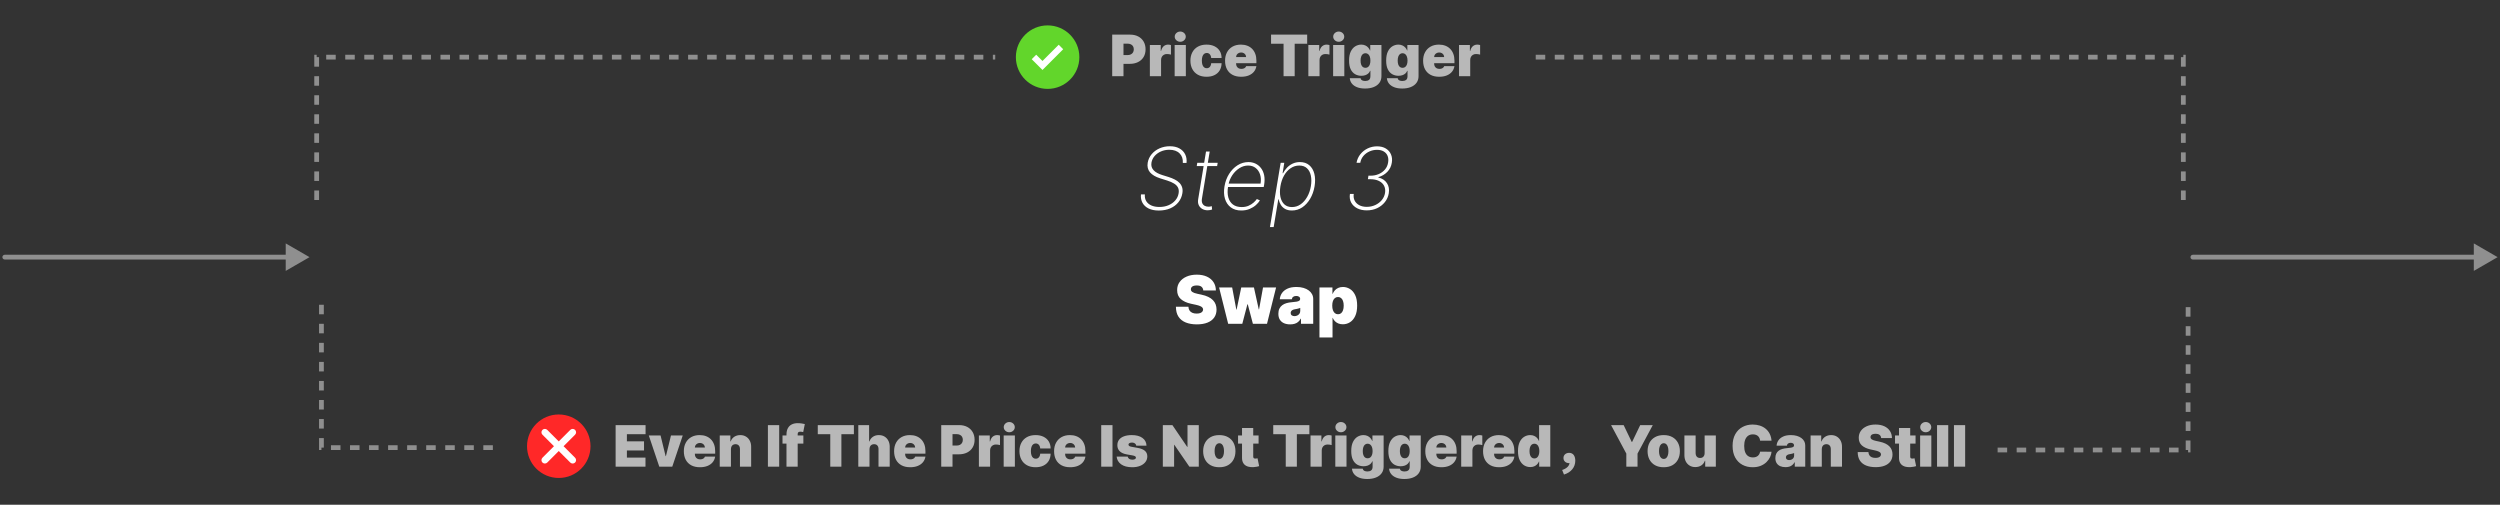 <svg width="525" height="106" viewBox="0 0 525 106" fill="none" xmlns="http://www.w3.org/2000/svg">
<rect x="0" y="0" width="525" height="106" fill="#333333" stroke="none"/>
<path d="M524.5 54L519.5 51.113V56.887L524.5 54ZM460.5 53.5C460.224 53.5 460 53.724 460 54C460 54.276 460.224 54.5 460.5 54.5V53.5ZM520 53.5L460.5 53.5V54.5L520 54.5V53.5Z" fill="white" fill-opacity="0.45"/>
<path d="M65 54L60 51.113V56.887L65 54ZM1 53.5C0.724 53.5 0.5 53.724 0.5 54C0.5 54.276 0.724 54.5 1 54.5V53.5ZM60.5 53.5L1 53.5V54.5L60.5 54.5V53.5Z" fill="white" fill-opacity="0.45"/>
<path d="M248.392 34.214C248.443 33.383 248.217 32.716 247.714 32.213C247.215 31.706 246.495 31.452 245.553 31.452C244.914 31.452 244.328 31.57 243.796 31.804C243.263 32.038 242.82 32.36 242.466 32.769C242.117 33.174 241.897 33.636 241.808 34.156C241.752 34.493 241.767 34.798 241.852 35.07C241.942 35.339 242.089 35.577 242.294 35.786C242.498 35.995 242.752 36.18 243.054 36.342C243.357 36.5 243.695 36.639 244.07 36.758L245.432 37.18C245.896 37.329 246.32 37.501 246.704 37.697C247.092 37.894 247.418 38.128 247.682 38.401C247.946 38.669 248.134 38.984 248.244 39.347C248.36 39.709 248.377 40.126 248.296 40.599C248.181 41.303 247.904 41.927 247.465 42.472C247.026 43.018 246.457 43.444 245.758 43.751C245.059 44.057 244.254 44.211 243.342 44.211C242.502 44.211 241.791 44.068 241.207 43.783C240.627 43.497 240.199 43.101 239.922 42.594C239.645 42.082 239.539 41.494 239.602 40.83H240.421C240.374 41.371 240.47 41.84 240.708 42.236C240.947 42.628 241.303 42.93 241.776 43.144C242.253 43.356 242.818 43.463 243.47 43.463C244.177 43.463 244.816 43.342 245.387 43.099C245.963 42.856 246.436 42.519 246.806 42.089C247.181 41.658 247.416 41.16 247.509 40.593C247.586 40.133 247.544 39.736 247.382 39.404C247.22 39.072 246.945 38.786 246.557 38.548C246.173 38.305 245.686 38.092 245.093 37.908L243.623 37.448C242.651 37.137 241.942 36.715 241.494 36.182C241.047 35.646 240.887 34.979 241.015 34.182C241.134 33.496 241.414 32.893 241.852 32.373C242.291 31.853 242.843 31.446 243.508 31.152C244.173 30.858 244.897 30.711 245.681 30.711C246.461 30.711 247.124 30.862 247.669 31.165C248.219 31.463 248.624 31.876 248.884 32.405C249.148 32.933 249.244 33.536 249.171 34.214H248.392ZM255.717 34.182L255.595 34.879H251.313L251.428 34.182H255.717ZM253.262 31.829H254.036L252.412 41.68C252.344 42.08 252.365 42.408 252.476 42.664C252.591 42.916 252.764 43.103 252.994 43.227C253.228 43.346 253.494 43.406 253.793 43.406C253.925 43.406 254.044 43.395 254.151 43.374C254.257 43.348 254.364 43.32 254.47 43.291L254.541 44C254.409 44.047 254.268 44.085 254.119 44.115C253.97 44.145 253.797 44.16 253.601 44.16C253.192 44.16 252.821 44.068 252.489 43.885C252.161 43.702 251.911 43.435 251.741 43.086C251.575 42.736 251.534 42.315 251.619 41.82L253.262 31.829ZM260.671 44.205C259.784 44.205 259.049 43.985 258.465 43.546C257.882 43.107 257.475 42.506 257.244 41.744C257.014 40.981 256.98 40.111 257.142 39.136C257.304 38.156 257.628 37.282 258.114 36.515C258.6 35.748 259.194 35.143 259.897 34.7C260.6 34.256 261.359 34.035 262.173 34.035C262.722 34.035 263.223 34.146 263.675 34.367C264.131 34.589 264.514 34.906 264.825 35.32C265.137 35.729 265.352 36.225 265.471 36.809C265.59 37.393 265.59 38.049 265.471 38.778L265.382 39.264H257.609L257.73 38.554H264.717C264.836 37.847 264.802 37.207 264.615 36.636C264.427 36.061 264.116 35.605 263.681 35.269C263.251 34.932 262.722 34.764 262.096 34.764C261.457 34.764 260.847 34.949 260.268 35.32C259.693 35.686 259.198 36.176 258.785 36.79C258.376 37.403 258.103 38.079 257.967 38.816L257.89 39.212C257.754 40.056 257.771 40.8 257.941 41.443C258.116 42.082 258.44 42.583 258.913 42.945C259.386 43.303 260.004 43.482 260.767 43.482C261.299 43.482 261.772 43.393 262.186 43.214C262.603 43.031 262.957 42.809 263.247 42.549C263.541 42.289 263.771 42.038 263.937 41.795L264.583 42.082C264.387 42.41 264.105 42.739 263.739 43.067C263.372 43.391 262.931 43.661 262.416 43.879C261.9 44.096 261.318 44.205 260.671 44.205ZM266.69 47.682L268.94 34.182H269.701L269.343 36.374H269.439C269.661 35.952 269.938 35.565 270.27 35.211C270.607 34.857 271.001 34.574 271.452 34.361C271.908 34.144 272.418 34.035 272.98 34.035C273.773 34.035 274.427 34.252 274.942 34.687C275.458 35.121 275.814 35.72 276.01 36.483C276.206 37.246 276.223 38.124 276.061 39.117C275.895 40.105 275.584 40.983 275.128 41.75C274.676 42.513 274.122 43.114 273.466 43.553C272.81 43.987 272.089 44.205 271.305 44.205C270.747 44.205 270.274 44.098 269.886 43.885C269.503 43.672 269.2 43.389 268.979 43.035C268.757 42.677 268.604 42.285 268.518 41.859H268.442L267.47 47.682H266.69ZM268.889 39.11C268.753 39.945 268.753 40.693 268.889 41.354C269.03 42.01 269.303 42.53 269.707 42.913C270.116 43.293 270.651 43.482 271.312 43.482C271.981 43.482 272.588 43.291 273.134 42.907C273.683 42.519 274.143 41.995 274.514 41.334C274.889 40.674 275.145 39.932 275.281 39.11C275.418 38.288 275.418 37.548 275.281 36.892C275.145 36.236 274.874 35.718 274.469 35.339C274.065 34.955 273.523 34.764 272.846 34.764C272.181 34.764 271.574 34.953 271.024 35.332C270.474 35.707 270.014 36.223 269.643 36.879C269.277 37.531 269.026 38.275 268.889 39.11ZM287.015 44.179C286.24 44.179 285.569 44.032 285.002 43.738C284.435 43.444 284.013 43.037 283.736 42.517C283.464 41.997 283.381 41.401 283.487 40.727H284.286C284.209 41.26 284.275 41.731 284.484 42.14C284.693 42.545 285.015 42.862 285.449 43.092C285.888 43.322 286.412 43.438 287.022 43.438C287.665 43.438 288.262 43.31 288.812 43.054C289.361 42.798 289.817 42.451 290.18 42.012C290.542 41.569 290.768 41.07 290.857 40.516C290.947 39.941 290.878 39.438 290.653 39.008C290.427 38.577 290.067 38.241 289.572 37.998C289.078 37.755 288.473 37.633 287.757 37.633H287.258L287.373 36.892H287.84C288.449 36.892 289.016 36.779 289.54 36.553C290.064 36.323 290.501 36.001 290.851 35.588C291.2 35.175 291.417 34.687 291.503 34.124C291.592 33.609 291.558 33.151 291.4 32.75C291.243 32.349 290.974 32.036 290.595 31.81C290.22 31.58 289.745 31.465 289.17 31.465C288.611 31.465 288.081 31.578 287.578 31.804C287.079 32.03 286.657 32.347 286.312 32.756C285.967 33.166 285.75 33.641 285.66 34.182H284.874C284.993 33.504 285.26 32.908 285.673 32.392C286.086 31.872 286.598 31.465 287.207 31.171C287.821 30.877 288.477 30.73 289.176 30.73C289.913 30.73 290.531 30.884 291.03 31.19C291.532 31.497 291.893 31.91 292.11 32.43C292.331 32.95 292.389 33.528 292.282 34.163C292.167 34.917 291.852 35.56 291.336 36.093C290.821 36.621 290.19 36.992 289.444 37.205V37.269C290.258 37.461 290.861 37.855 291.253 38.452C291.65 39.044 291.78 39.754 291.643 40.58C291.528 41.279 291.256 41.899 290.825 42.44C290.395 42.981 289.851 43.408 289.195 43.719C288.539 44.026 287.812 44.179 287.015 44.179ZM252.69 61C252.663 60.669 252.539 60.41 252.317 60.224C252.098 60.039 251.765 59.946 251.318 59.946C251.033 59.946 250.799 59.981 250.617 60.05C250.438 60.117 250.305 60.208 250.219 60.324C250.133 60.44 250.088 60.572 250.085 60.722C250.078 60.844 250.1 60.955 250.149 61.055C250.202 61.151 250.285 61.239 250.398 61.318C250.511 61.394 250.655 61.464 250.83 61.527C251.006 61.59 251.215 61.646 251.457 61.696L252.292 61.875C252.856 61.994 253.338 62.152 253.739 62.347C254.14 62.543 254.468 62.773 254.723 63.038C254.978 63.3 255.166 63.595 255.285 63.923C255.408 64.251 255.471 64.609 255.474 64.997C255.471 65.667 255.303 66.233 254.972 66.697C254.64 67.162 254.166 67.514 253.55 67.756C252.937 67.998 252.199 68.119 251.338 68.119C250.453 68.119 249.68 67.988 249.021 67.727C248.365 67.465 247.854 67.062 247.49 66.519C247.128 65.972 246.946 65.272 246.943 64.421H249.568C249.584 64.732 249.662 64.994 249.801 65.206C249.941 65.418 250.136 65.579 250.388 65.688C250.643 65.798 250.946 65.852 251.298 65.852C251.593 65.852 251.84 65.816 252.039 65.743C252.237 65.67 252.388 65.569 252.491 65.44C252.594 65.31 252.647 65.163 252.65 64.997C252.647 64.841 252.595 64.706 252.496 64.59C252.4 64.47 252.241 64.364 252.019 64.271C251.797 64.175 251.497 64.086 251.119 64.003L250.105 63.784C249.203 63.589 248.492 63.262 247.972 62.805C247.455 62.344 247.198 61.716 247.201 60.92C247.198 60.274 247.37 59.709 247.718 59.225C248.07 58.738 248.555 58.358 249.175 58.087C249.798 57.815 250.512 57.679 251.318 57.679C252.14 57.679 252.851 57.816 253.45 58.092C254.05 58.367 254.513 58.755 254.838 59.255C255.166 59.752 255.331 60.334 255.335 61H252.69ZM257.917 68L256.008 60.364H258.753L259.628 65.017H259.687L260.662 60.364H263.327L264.341 64.977H264.4L265.236 60.364H267.98L266.071 68H263.108L262.034 63.903H261.954L260.881 68H257.917ZM270.943 68.119C270.456 68.119 270.025 68.04 269.65 67.881C269.279 67.718 268.988 67.473 268.775 67.145C268.563 66.817 268.457 66.399 268.457 65.892C268.457 65.474 268.528 65.118 268.671 64.823C268.814 64.525 269.012 64.281 269.268 64.092C269.523 63.903 269.819 63.759 270.157 63.66C270.499 63.56 270.867 63.496 271.261 63.466C271.689 63.433 272.032 63.393 272.29 63.347C272.552 63.297 272.741 63.229 272.857 63.143C272.973 63.053 273.031 62.936 273.031 62.79V62.77C273.031 62.571 272.955 62.419 272.802 62.312C272.65 62.206 272.454 62.153 272.216 62.153C271.954 62.153 271.74 62.211 271.574 62.327C271.412 62.44 271.314 62.614 271.281 62.849H268.756C268.789 62.385 268.936 61.958 269.198 61.567C269.463 61.172 269.849 60.858 270.356 60.622C270.863 60.383 271.497 60.264 272.256 60.264C272.802 60.264 273.293 60.329 273.727 60.458C274.161 60.584 274.531 60.761 274.836 60.99C275.141 61.215 275.373 61.481 275.532 61.785C275.694 62.087 275.775 62.415 275.775 62.77V68H273.21V66.926H273.15C272.998 67.211 272.812 67.442 272.594 67.617C272.378 67.793 272.131 67.921 271.853 68C271.578 68.079 271.274 68.119 270.943 68.119ZM271.838 66.389C272.047 66.389 272.242 66.346 272.425 66.26C272.61 66.174 272.761 66.049 272.877 65.887C272.993 65.725 273.051 65.528 273.051 65.296V64.659C272.978 64.689 272.9 64.717 272.817 64.744C272.738 64.77 272.652 64.795 272.559 64.818C272.469 64.841 272.373 64.863 272.27 64.883C272.171 64.903 272.067 64.921 271.957 64.938C271.745 64.971 271.571 65.025 271.435 65.102C271.303 65.174 271.203 65.266 271.137 65.375C271.074 65.481 271.042 65.6 271.042 65.733C271.042 65.945 271.117 66.108 271.266 66.22C271.415 66.333 271.606 66.389 271.838 66.389ZM277.087 70.864V60.364H279.811V61.696H279.871C279.97 61.438 280.116 61.2 280.308 60.985C280.5 60.766 280.739 60.592 281.024 60.463C281.309 60.331 281.641 60.264 282.018 60.264C282.522 60.264 283.001 60.398 283.455 60.667C283.913 60.935 284.284 61.358 284.569 61.935C284.857 62.511 285.001 63.26 285.001 64.182C285.001 65.063 284.864 65.794 284.589 66.374C284.317 66.954 283.952 67.387 283.495 67.672C283.041 67.957 282.542 68.099 281.999 68.099C281.641 68.099 281.321 68.041 281.039 67.925C280.761 67.806 280.522 67.645 280.323 67.443C280.128 67.238 279.977 67.006 279.871 66.747H279.831V70.864H277.087ZM279.771 64.182C279.771 64.553 279.819 64.874 279.915 65.146C280.015 65.415 280.154 65.624 280.333 65.773C280.515 65.919 280.732 65.992 280.984 65.992C281.236 65.992 281.45 65.92 281.626 65.778C281.805 65.632 281.941 65.425 282.033 65.156C282.129 64.885 282.178 64.56 282.178 64.182C282.178 63.804 282.129 63.481 282.033 63.212C281.941 62.941 281.805 62.733 281.626 62.591C281.45 62.445 281.236 62.372 280.984 62.372C280.732 62.372 280.515 62.445 280.333 62.591C280.154 62.733 280.015 62.941 279.915 63.212C279.819 63.481 279.771 63.804 279.771 64.182Z" fill="white"/>
<path d="M66.5 42V12H209" stroke="white" stroke-opacity="0.45" stroke-dasharray="2 2"/>
<path d="M67.5 64V94H105" stroke="white" stroke-opacity="0.45" stroke-dasharray="2 2"/>
<path d="M458.5 42V12H322.5" stroke="white" stroke-opacity="0.45" stroke-dasharray="2 2"/>
<path d="M459.5 64.5V94.5H418.5" stroke="white" stroke-opacity="0.45" stroke-dasharray="2 2"/>
<circle cx="220" cy="12" r="5" fill="white"/>
<path d="M220 5.333C223.682 5.333 226.666 8.318 226.666 12C226.666 15.682 223.682 18.667 220 18.667C216.318 18.667 213.333 15.682 213.333 12C213.333 8.318 216.318 5.333 220 5.333ZM222.328 9.395L218.921 12.807L217.604 11.491L216.662 12.434L218.922 14.694L223.272 10.338L222.328 9.395Z" fill="#62D62B"/>
<path d="M233.562 16V7.273H237.33C237.977 7.273 238.544 7.401 239.03 7.656C239.516 7.912 239.893 8.271 240.163 8.734C240.433 9.197 240.568 9.739 240.568 10.358C240.568 10.983 240.429 11.524 240.151 11.982C239.875 12.439 239.487 12.791 238.987 13.038C238.49 13.286 237.909 13.409 237.244 13.409H234.994V11.568H236.767C237.045 11.568 237.283 11.52 237.479 11.423C237.678 11.324 237.83 11.183 237.935 11.001C238.043 10.82 238.097 10.605 238.097 10.358C238.097 10.108 238.043 9.895 237.935 9.719C237.83 9.54 237.678 9.403 237.479 9.31C237.283 9.213 237.045 9.165 236.767 9.165H235.932V16H233.562ZM241.472 16V9.455H243.756V10.699H243.824C243.943 10.239 244.132 9.902 244.391 9.689C244.652 9.476 244.957 9.369 245.307 9.369C245.409 9.369 245.51 9.378 245.609 9.395C245.712 9.409 245.81 9.43 245.903 9.459V11.466C245.787 11.426 245.643 11.396 245.473 11.376C245.303 11.357 245.156 11.347 245.034 11.347C244.804 11.347 244.597 11.399 244.412 11.504C244.23 11.607 244.087 11.751 243.982 11.939C243.876 12.124 243.824 12.341 243.824 12.591V16H241.472ZM246.675 16V9.455H249.027V16H246.675ZM247.851 8.773C247.533 8.773 247.26 8.668 247.033 8.457C246.805 8.247 246.692 7.994 246.692 7.699C246.692 7.403 246.805 7.151 247.033 6.94C247.26 6.73 247.533 6.625 247.851 6.625C248.172 6.625 248.445 6.73 248.669 6.94C248.896 7.151 249.01 7.403 249.01 7.699C249.01 7.994 248.896 8.247 248.669 8.457C248.445 8.668 248.172 8.773 247.851 8.773ZM253.379 16.119C252.669 16.119 252.061 15.979 251.555 15.697C251.049 15.413 250.662 15.018 250.392 14.513C250.122 14.004 249.987 13.415 249.987 12.744C249.987 12.074 250.122 11.486 250.392 10.98C250.662 10.472 251.049 10.077 251.555 9.795C252.061 9.511 252.669 9.369 253.379 9.369C254.021 9.369 254.576 9.486 255.045 9.719C255.517 9.949 255.882 10.276 256.14 10.699C256.399 11.119 256.529 11.614 256.532 12.182H254.35C254.319 11.838 254.22 11.577 254.052 11.398C253.887 11.216 253.674 11.125 253.413 11.125C253.208 11.125 253.029 11.185 252.876 11.304C252.723 11.421 252.603 11.598 252.518 11.837C252.433 12.072 252.39 12.369 252.39 12.727C252.39 13.085 252.433 13.383 252.518 13.622C252.603 13.858 252.723 14.036 252.876 14.155C253.029 14.271 253.208 14.329 253.413 14.329C253.586 14.329 253.74 14.29 253.873 14.21C254.007 14.128 254.115 14.008 254.197 13.852C254.282 13.693 254.333 13.5 254.35 13.273H256.532C256.524 13.849 256.392 14.352 256.136 14.781C255.88 15.207 255.518 15.537 255.049 15.77C254.583 16.003 254.027 16.119 253.379 16.119ZM260.639 16.119C259.94 16.119 259.338 15.986 258.832 15.719C258.33 15.449 257.942 15.062 257.669 14.56C257.399 14.054 257.264 13.449 257.264 12.744C257.264 12.068 257.401 11.477 257.673 10.972C257.946 10.466 258.331 10.072 258.828 9.791C259.325 9.51 259.912 9.369 260.588 9.369C261.082 9.369 261.53 9.446 261.93 9.599C262.331 9.753 262.673 9.976 262.957 10.268C263.241 10.558 263.46 10.911 263.614 11.325C263.767 11.74 263.844 12.207 263.844 12.727V13.273H257.997V11.977H261.679C261.676 11.79 261.628 11.625 261.534 11.483C261.443 11.338 261.32 11.226 261.163 11.146C261.01 11.064 260.835 11.023 260.639 11.023C260.449 11.023 260.274 11.064 260.115 11.146C259.956 11.226 259.828 11.337 259.732 11.479C259.638 11.621 259.588 11.787 259.582 11.977V13.375C259.582 13.585 259.626 13.773 259.714 13.938C259.803 14.102 259.929 14.232 260.094 14.325C260.259 14.419 260.457 14.466 260.69 14.466C260.852 14.466 261 14.443 261.134 14.398C261.27 14.352 261.386 14.287 261.483 14.202C261.58 14.114 261.651 14.008 261.696 13.886H263.844C263.77 14.341 263.595 14.736 263.32 15.071C263.044 15.403 262.679 15.662 262.224 15.847C261.773 16.028 261.244 16.119 260.639 16.119ZM266.922 9.182V7.273H274.507V9.182H271.882V16H269.547V9.182H266.922ZM274.753 16V9.455H277.037V10.699H277.105C277.224 10.239 277.413 9.902 277.672 9.689C277.933 9.476 278.239 9.369 278.588 9.369C278.69 9.369 278.791 9.378 278.891 9.395C278.993 9.409 279.091 9.43 279.185 9.459V11.466C279.068 11.426 278.925 11.396 278.754 11.376C278.584 11.357 278.438 11.347 278.315 11.347C278.085 11.347 277.878 11.399 277.693 11.504C277.511 11.607 277.368 11.751 277.263 11.939C277.158 12.124 277.105 12.341 277.105 12.591V16H274.753ZM279.956 16V9.455H282.308V16H279.956ZM281.132 8.773C280.814 8.773 280.541 8.668 280.314 8.457C280.087 8.247 279.973 7.994 279.973 7.699C279.973 7.403 280.087 7.151 280.314 6.94C280.541 6.73 280.814 6.625 281.132 6.625C281.453 6.625 281.726 6.73 281.95 6.94C282.178 7.151 282.291 7.403 282.291 7.699C282.291 7.994 282.178 8.247 281.95 8.457C281.726 8.668 281.453 8.773 281.132 8.773ZM286.66 18.591C286.004 18.591 285.441 18.497 284.973 18.31C284.507 18.125 284.145 17.869 283.886 17.543C283.63 17.219 283.487 16.847 283.456 16.426H285.723C285.745 16.565 285.802 16.678 285.893 16.763C285.984 16.848 286.1 16.909 286.243 16.946C286.387 16.986 286.549 17.006 286.728 17.006C287.032 17.006 287.284 16.932 287.483 16.784C287.684 16.636 287.785 16.369 287.785 15.983V14.875H287.717C287.632 15.097 287.501 15.286 287.325 15.442C287.149 15.595 286.937 15.713 286.69 15.796C286.443 15.875 286.172 15.915 285.876 15.915C285.41 15.915 284.981 15.807 284.589 15.591C284.2 15.375 283.887 15.033 283.652 14.564C283.419 14.095 283.302 13.483 283.302 12.727C283.302 11.938 283.424 11.296 283.669 10.801C283.916 10.307 284.234 9.945 284.623 9.714C285.015 9.484 285.427 9.369 285.859 9.369C286.183 9.369 286.467 9.426 286.711 9.54C286.956 9.651 287.16 9.8 287.325 9.987C287.49 10.172 287.615 10.375 287.7 10.597H287.751V9.455H290.103V15.983C290.103 16.537 289.96 17.007 289.673 17.393C289.389 17.783 288.988 18.079 288.471 18.284C287.954 18.489 287.35 18.591 286.66 18.591ZM286.745 14.244C286.961 14.244 287.146 14.185 287.299 14.065C287.456 13.943 287.575 13.77 287.657 13.546C287.743 13.318 287.785 13.046 287.785 12.727C287.785 12.403 287.743 12.126 287.657 11.896C287.575 11.663 287.456 11.486 287.299 11.364C287.146 11.239 286.961 11.176 286.745 11.176C286.529 11.176 286.345 11.239 286.191 11.364C286.041 11.486 285.924 11.663 285.842 11.896C285.762 12.126 285.723 12.403 285.723 12.727C285.723 13.051 285.762 13.327 285.842 13.554C285.924 13.778 286.041 13.95 286.191 14.07C286.345 14.186 286.529 14.244 286.745 14.244ZM294.453 18.591C293.797 18.591 293.234 18.497 292.766 18.31C292.3 18.125 291.938 17.869 291.679 17.543C291.423 17.219 291.28 16.847 291.249 16.426H293.516C293.538 16.565 293.595 16.678 293.686 16.763C293.777 16.848 293.893 16.909 294.036 16.946C294.18 16.986 294.342 17.006 294.521 17.006C294.825 17.006 295.077 16.932 295.276 16.784C295.477 16.636 295.578 16.369 295.578 15.983V14.875H295.51C295.425 15.097 295.294 15.286 295.118 15.442C294.942 15.595 294.73 15.713 294.483 15.796C294.236 15.875 293.964 15.915 293.669 15.915C293.203 15.915 292.774 15.807 292.382 15.591C291.993 15.375 291.68 15.033 291.445 14.564C291.212 14.095 291.095 13.483 291.095 12.727C291.095 11.938 291.217 11.296 291.462 10.801C291.709 10.307 292.027 9.945 292.416 9.714C292.808 9.484 293.22 9.369 293.652 9.369C293.976 9.369 294.26 9.426 294.504 9.54C294.749 9.651 294.953 9.8 295.118 9.987C295.283 10.172 295.408 10.375 295.493 10.597H295.544V9.455H297.896V15.983C297.896 16.537 297.753 17.007 297.466 17.393C297.182 17.783 296.781 18.079 296.264 18.284C295.747 18.489 295.143 18.591 294.453 18.591ZM294.538 14.244C294.754 14.244 294.939 14.185 295.092 14.065C295.249 13.943 295.368 13.77 295.45 13.546C295.536 13.318 295.578 13.046 295.578 12.727C295.578 12.403 295.536 12.126 295.45 11.896C295.368 11.663 295.249 11.486 295.092 11.364C294.939 11.239 294.754 11.176 294.538 11.176C294.322 11.176 294.138 11.239 293.984 11.364C293.834 11.486 293.717 11.663 293.635 11.896C293.555 12.126 293.516 12.403 293.516 12.727C293.516 13.051 293.555 13.327 293.635 13.554C293.717 13.778 293.834 13.95 293.984 14.07C294.138 14.186 294.322 14.244 294.538 14.244ZM302.229 16.119C301.53 16.119 300.928 15.986 300.422 15.719C299.919 15.449 299.532 15.062 299.259 14.56C298.989 14.054 298.854 13.449 298.854 12.744C298.854 12.068 298.99 11.477 299.263 10.972C299.536 10.466 299.921 10.072 300.418 9.791C300.915 9.51 301.502 9.369 302.178 9.369C302.672 9.369 303.12 9.446 303.52 9.599C303.921 9.753 304.263 9.976 304.547 10.268C304.831 10.558 305.05 10.911 305.203 11.325C305.357 11.74 305.434 12.207 305.434 12.727V13.273H299.587V11.977H303.269C303.266 11.79 303.218 11.625 303.124 11.483C303.033 11.338 302.909 11.226 302.753 11.146C302.6 11.064 302.425 11.023 302.229 11.023C302.039 11.023 301.864 11.064 301.705 11.146C301.546 11.226 301.418 11.337 301.321 11.479C301.228 11.621 301.178 11.787 301.172 11.977V13.375C301.172 13.585 301.216 13.773 301.304 13.938C301.392 14.102 301.519 14.232 301.684 14.325C301.848 14.419 302.047 14.466 302.28 14.466C302.442 14.466 302.59 14.443 302.723 14.398C302.86 14.352 302.976 14.287 303.073 14.202C303.169 14.114 303.24 14.008 303.286 13.886H305.434C305.36 14.341 305.185 14.736 304.909 15.071C304.634 15.403 304.269 15.662 303.814 15.847C303.363 16.028 302.834 16.119 302.229 16.119ZM306.393 16V9.455H308.678V10.699H308.746C308.865 10.239 309.054 9.902 309.312 9.689C309.574 9.476 309.879 9.369 310.229 9.369C310.331 9.369 310.432 9.378 310.531 9.395C310.634 9.409 310.732 9.43 310.825 9.459V11.466C310.709 11.426 310.565 11.396 310.395 11.376C310.224 11.357 310.078 11.347 309.956 11.347C309.726 11.347 309.518 11.399 309.334 11.504C309.152 11.607 309.009 11.751 308.903 11.939C308.798 12.124 308.746 12.341 308.746 12.591V16H306.393Z" fill="white" fill-opacity="0.65"/>
<circle cx="117.5" cy="93.5" r="5.5" fill="white"/>
<path d="M117.341 87.039C113.66 87.039 110.675 90.024 110.675 93.706C110.675 97.388 113.66 100.373 117.341 100.373C121.023 100.373 124.008 97.388 124.008 93.706C124.008 90.024 121.023 87.039 117.341 87.039ZM120.77 96.124C121.048 96.402 121.048 96.856 120.77 97.134C120.492 97.412 120.037 97.412 119.759 97.134L117.341 94.716L114.924 97.134C114.645 97.412 114.191 97.412 113.913 97.134C113.635 96.856 113.635 96.402 113.913 96.124L116.331 93.706L113.913 91.288C113.635 91.01 113.635 90.556 113.913 90.278C114.191 89.999 114.645 89.999 114.924 90.278L117.341 92.695L119.759 90.278C120.037 89.999 120.492 89.999 120.77 90.278C121.048 90.556 121.048 91.01 120.77 91.288L118.352 93.706L120.77 96.124Z" fill="#FF2828"/>
<path d="M129.279 98V89.273H135.569V91.182H131.649V92.682H135.245V94.591H131.649V96.091H135.552V98H129.279ZM143.375 91.454L141.176 98H138.449L136.25 91.454H138.721L139.778 95.784H139.846L140.903 91.454H143.375ZM146.981 98.119C146.282 98.119 145.68 97.986 145.174 97.719C144.671 97.449 144.284 97.062 144.011 96.56C143.741 96.054 143.606 95.449 143.606 94.744C143.606 94.068 143.742 93.477 144.015 92.972C144.288 92.466 144.673 92.072 145.17 91.791C145.667 91.51 146.254 91.369 146.93 91.369C147.424 91.369 147.872 91.446 148.272 91.599C148.673 91.753 149.015 91.976 149.299 92.269C149.583 92.558 149.802 92.91 149.955 93.325C150.109 93.74 150.186 94.207 150.186 94.727V95.273H144.339V93.977H148.021C148.018 93.79 147.97 93.625 147.876 93.483C147.785 93.338 147.661 93.226 147.505 93.146C147.352 93.064 147.177 93.023 146.981 93.023C146.791 93.023 146.616 93.064 146.457 93.146C146.298 93.226 146.17 93.337 146.073 93.479C145.98 93.621 145.93 93.787 145.924 93.977V95.375C145.924 95.585 145.968 95.773 146.056 95.938C146.144 96.102 146.271 96.231 146.436 96.325C146.6 96.419 146.799 96.466 147.032 96.466C147.194 96.466 147.342 96.443 147.475 96.398C147.612 96.352 147.728 96.287 147.825 96.202C147.921 96.114 147.992 96.008 148.038 95.886H150.186C150.112 96.341 149.937 96.736 149.661 97.071C149.386 97.403 149.021 97.662 148.566 97.847C148.115 98.028 147.586 98.119 146.981 98.119ZM153.498 94.318V98H151.145V91.454H153.378V92.699H153.447C153.589 92.284 153.839 91.959 154.197 91.723C154.557 91.487 154.978 91.369 155.458 91.369C155.921 91.369 156.323 91.476 156.664 91.689C157.008 91.899 157.273 92.189 157.461 92.558C157.651 92.928 157.745 93.349 157.742 93.824V98H155.39V94.318C155.393 93.994 155.31 93.74 155.143 93.555C154.978 93.371 154.748 93.278 154.452 93.278C154.259 93.278 154.09 93.321 153.945 93.406C153.803 93.489 153.694 93.608 153.617 93.764C153.54 93.918 153.501 94.102 153.498 94.318ZM163.629 89.273V98H161.26V89.273H163.629ZM168.706 91.454V93.159H164.326V91.454H168.706ZM165.161 98V91.267C165.161 90.727 165.258 90.28 165.451 89.925C165.644 89.57 165.917 89.304 166.269 89.128C166.621 88.952 167.036 88.864 167.513 88.864C167.812 88.864 168.101 88.886 168.383 88.932C168.667 88.977 168.877 89.017 169.013 89.051L168.672 90.739C168.587 90.713 168.488 90.693 168.374 90.679C168.26 90.662 168.161 90.653 168.076 90.653C167.854 90.653 167.705 90.7 167.628 90.794C167.552 90.888 167.513 91.011 167.513 91.165V98H165.161ZM171.732 91.182V89.273H179.317V91.182H176.692V98H174.357V91.182H171.732ZM182.595 94.318V98H180.243V89.273H182.51V92.699H182.578C182.726 92.281 182.972 91.956 183.316 91.723C183.659 91.487 184.073 91.369 184.556 91.369C185.019 91.369 185.421 91.474 185.762 91.685C186.105 91.895 186.371 92.185 186.558 92.554C186.749 92.923 186.843 93.347 186.84 93.824V98H184.487V94.318C184.49 93.994 184.409 93.74 184.244 93.555C184.083 93.371 183.851 93.278 183.55 93.278C183.36 93.278 183.192 93.321 183.047 93.406C182.905 93.489 182.794 93.608 182.715 93.764C182.638 93.918 182.598 94.102 182.595 94.318ZM191.137 98.119C190.438 98.119 189.836 97.986 189.33 97.719C188.828 97.449 188.44 97.062 188.167 96.56C187.897 96.054 187.762 95.449 187.762 94.744C187.762 94.068 187.899 93.477 188.171 92.972C188.444 92.466 188.829 92.072 189.326 91.791C189.823 91.51 190.41 91.369 191.086 91.369C191.58 91.369 192.028 91.446 192.428 91.599C192.829 91.753 193.171 91.976 193.455 92.269C193.74 92.558 193.958 92.91 194.112 93.325C194.265 93.74 194.342 94.207 194.342 94.727V95.273H188.495V93.977H192.177C192.174 93.79 192.126 93.625 192.032 93.483C191.941 93.338 191.818 93.226 191.661 93.146C191.508 93.064 191.333 93.023 191.137 93.023C190.947 93.023 190.772 93.064 190.613 93.146C190.454 93.226 190.326 93.337 190.23 93.479C190.136 93.621 190.086 93.787 190.08 93.977V95.375C190.08 95.585 190.124 95.773 190.213 95.938C190.301 96.102 190.427 96.231 190.592 96.325C190.757 96.419 190.955 96.466 191.188 96.466C191.35 96.466 191.498 96.443 191.632 96.398C191.768 96.352 191.884 96.287 191.981 96.202C192.078 96.114 192.149 96.008 192.194 95.886H194.342C194.268 96.341 194.093 96.736 193.818 97.071C193.542 97.403 193.177 97.662 192.722 97.847C192.271 98.028 191.742 98.119 191.137 98.119ZM197.658 98V89.273H201.425C202.073 89.273 202.64 89.401 203.126 89.656C203.611 89.912 203.989 90.271 204.259 90.734C204.529 91.197 204.664 91.739 204.664 92.358C204.664 92.983 204.525 93.524 204.246 93.981C203.971 94.439 203.583 94.791 203.083 95.038C202.586 95.285 202.005 95.409 201.34 95.409H199.09V93.568H200.863C201.141 93.568 201.378 93.52 201.574 93.423C201.773 93.324 201.925 93.183 202.03 93.001C202.138 92.82 202.192 92.605 202.192 92.358C202.192 92.108 202.138 91.895 202.03 91.719C201.925 91.54 201.773 91.403 201.574 91.31C201.378 91.213 201.141 91.165 200.863 91.165H200.028V98H197.658ZM205.567 98V91.454H207.851V92.699H207.92C208.039 92.239 208.228 91.902 208.486 91.689C208.748 91.476 209.053 91.369 209.403 91.369C209.505 91.369 209.606 91.378 209.705 91.395C209.807 91.409 209.905 91.43 209.999 91.459V93.466C209.883 93.426 209.739 93.396 209.569 93.376C209.398 93.356 209.252 93.347 209.13 93.347C208.9 93.347 208.692 93.399 208.508 93.504C208.326 93.606 208.182 93.751 208.077 93.939C207.972 94.124 207.92 94.341 207.92 94.591V98H205.567ZM210.77 98V91.454H213.123V98H210.77ZM211.947 90.773C211.628 90.773 211.356 90.668 211.128 90.457C210.901 90.247 210.787 89.994 210.787 89.699C210.787 89.403 210.901 89.151 211.128 88.94C211.356 88.73 211.628 88.625 211.947 88.625C212.268 88.625 212.54 88.73 212.765 88.94C212.992 89.151 213.106 89.403 213.106 89.699C213.106 89.994 212.992 90.247 212.765 90.457C212.54 90.668 212.268 90.773 211.947 90.773ZM217.475 98.119C216.764 98.119 216.156 97.979 215.651 97.697C215.145 97.413 214.757 97.019 214.487 96.513C214.218 96.004 214.083 95.415 214.083 94.744C214.083 94.074 214.218 93.486 214.487 92.98C214.757 92.472 215.145 92.077 215.651 91.796C216.156 91.511 216.764 91.369 217.475 91.369C218.117 91.369 218.672 91.486 219.141 91.719C219.612 91.949 219.977 92.276 220.236 92.699C220.494 93.119 220.625 93.614 220.628 94.182H218.446C218.415 93.838 218.316 93.577 218.148 93.398C217.983 93.216 217.77 93.125 217.509 93.125C217.304 93.125 217.125 93.185 216.972 93.304C216.818 93.421 216.699 93.598 216.614 93.837C216.529 94.072 216.486 94.369 216.486 94.727C216.486 95.085 216.529 95.383 216.614 95.622C216.699 95.858 216.818 96.035 216.972 96.155C217.125 96.271 217.304 96.329 217.509 96.329C217.682 96.329 217.835 96.29 217.969 96.21C218.102 96.128 218.21 96.008 218.293 95.852C218.378 95.693 218.429 95.5 218.446 95.273H220.628C220.619 95.849 220.487 96.352 220.232 96.781C219.976 97.207 219.614 97.537 219.145 97.77C218.679 98.003 218.122 98.119 217.475 98.119ZM224.735 98.119C224.036 98.119 223.434 97.986 222.928 97.719C222.425 97.449 222.037 97.062 221.765 96.56C221.495 96.054 221.36 95.449 221.36 94.744C221.36 94.068 221.496 93.477 221.769 92.972C222.042 92.466 222.427 92.072 222.924 91.791C223.421 91.51 224.008 91.369 224.684 91.369C225.178 91.369 225.626 91.446 226.026 91.599C226.427 91.753 226.769 91.976 227.053 92.269C227.337 92.558 227.556 92.91 227.709 93.325C227.863 93.74 227.939 94.207 227.939 94.727V95.273H222.093V93.977H225.775C225.772 93.79 225.724 93.625 225.63 93.483C225.539 93.338 225.415 93.226 225.259 93.146C225.106 93.064 224.931 93.023 224.735 93.023C224.545 93.023 224.37 93.064 224.211 93.146C224.052 93.226 223.924 93.337 223.827 93.479C223.733 93.621 223.684 93.787 223.678 93.977V95.375C223.678 95.585 223.722 95.773 223.81 95.938C223.898 96.102 224.025 96.231 224.189 96.325C224.354 96.419 224.553 96.466 224.786 96.466C224.948 96.466 225.096 96.443 225.229 96.398C225.366 96.352 225.482 96.287 225.579 96.202C225.675 96.114 225.746 96.008 225.792 95.886H227.939C227.866 96.341 227.691 96.736 227.415 97.071C227.14 97.403 226.775 97.662 226.32 97.847C225.868 98.028 225.34 98.119 224.735 98.119ZM233.625 89.273V98H231.256V89.273H233.625ZM240.765 93.585H238.6C238.589 93.452 238.542 93.337 238.46 93.24C238.377 93.144 238.271 93.07 238.14 93.019C238.012 92.965 237.87 92.938 237.714 92.938C237.512 92.938 237.339 92.974 237.194 93.048C237.049 93.122 236.978 93.227 236.981 93.364C236.978 93.46 237.019 93.55 237.105 93.632C237.193 93.715 237.362 93.778 237.612 93.824L238.941 94.062C239.612 94.185 240.11 94.391 240.437 94.68C240.767 94.967 240.933 95.352 240.936 95.835C240.933 96.301 240.794 96.706 240.518 97.05C240.245 97.391 239.872 97.655 239.397 97.842C238.926 98.027 238.387 98.119 237.782 98.119C236.782 98.119 235.999 97.915 235.434 97.506C234.872 97.097 234.558 96.557 234.492 95.886H236.828C236.859 96.094 236.961 96.254 237.134 96.368C237.311 96.479 237.532 96.534 237.799 96.534C238.015 96.534 238.193 96.497 238.332 96.423C238.474 96.349 238.546 96.244 238.549 96.108C238.546 95.983 238.484 95.883 238.362 95.81C238.242 95.736 238.055 95.676 237.799 95.631L236.64 95.426C235.972 95.31 235.472 95.088 235.14 94.761C234.808 94.435 234.643 94.014 234.646 93.5C234.643 93.046 234.762 92.66 235.004 92.345C235.248 92.027 235.596 91.785 236.048 91.621C236.502 91.453 237.041 91.369 237.663 91.369C238.609 91.369 239.355 91.565 239.9 91.957C240.448 92.349 240.737 92.892 240.765 93.585ZM251.744 89.273V98H249.767L246.614 93.415H246.563V98H244.193V89.273H246.205L249.307 93.841H249.375V89.273H251.744ZM256.053 98.119C255.343 98.119 254.735 97.979 254.229 97.697C253.723 97.413 253.335 97.019 253.066 96.513C252.796 96.004 252.661 95.415 252.661 94.744C252.661 94.074 252.796 93.486 253.066 92.98C253.335 92.472 253.723 92.077 254.229 91.796C254.735 91.511 255.343 91.369 256.053 91.369C256.763 91.369 257.371 91.511 257.877 91.796C258.382 92.077 258.77 92.472 259.04 92.98C259.31 93.486 259.445 94.074 259.445 94.744C259.445 95.415 259.31 96.004 259.04 96.513C258.77 97.019 258.382 97.413 257.877 97.697C257.371 97.979 256.763 98.119 256.053 98.119ZM256.07 96.381C256.269 96.381 256.441 96.314 256.585 96.18C256.73 96.047 256.843 95.856 256.922 95.609C257.002 95.362 257.041 95.068 257.041 94.727C257.041 94.383 257.002 94.09 256.922 93.845C256.843 93.598 256.73 93.408 256.585 93.274C256.441 93.141 256.269 93.074 256.07 93.074C255.86 93.074 255.679 93.141 255.529 93.274C255.378 93.408 255.263 93.598 255.183 93.845C255.104 94.09 255.064 94.383 255.064 94.727C255.064 95.068 255.104 95.362 255.183 95.609C255.263 95.856 255.378 96.047 255.529 96.18C255.679 96.314 255.86 96.381 256.07 96.381ZM264.303 91.454V93.159H259.99V91.454H264.303ZM260.825 89.886H263.178V95.895C263.178 95.986 263.193 96.062 263.225 96.125C263.256 96.185 263.304 96.23 263.369 96.261C263.435 96.29 263.519 96.304 263.621 96.304C263.692 96.304 263.774 96.296 263.868 96.278C263.965 96.261 264.036 96.247 264.081 96.236L264.422 97.889C264.317 97.921 264.166 97.959 263.97 98.004C263.777 98.05 263.547 98.079 263.28 98.094C262.74 98.122 262.287 98.067 261.921 97.928C261.554 97.785 261.279 97.562 261.094 97.258C260.909 96.954 260.82 96.574 260.825 96.117V89.886ZM267.381 91.182V89.273H274.966V91.182H272.341V98H270.006V91.182H267.381ZM275.212 98V91.454H277.496V92.699H277.564C277.683 92.239 277.872 91.902 278.131 91.689C278.392 91.476 278.698 91.369 279.047 91.369C279.149 91.369 279.25 91.378 279.35 91.395C279.452 91.409 279.55 91.43 279.644 91.459V93.466C279.527 93.426 279.384 93.396 279.213 93.376C279.043 93.356 278.896 93.347 278.774 93.347C278.544 93.347 278.337 93.399 278.152 93.504C277.97 93.606 277.827 93.751 277.722 93.939C277.617 94.124 277.564 94.341 277.564 94.591V98H275.212ZM280.415 98V91.454H282.767V98H280.415ZM281.591 90.773C281.273 90.773 281 90.668 280.773 90.457C280.546 90.247 280.432 89.994 280.432 89.699C280.432 89.403 280.546 89.151 280.773 88.94C281 88.73 281.273 88.625 281.591 88.625C281.912 88.625 282.185 88.73 282.409 88.94C282.637 89.151 282.75 89.403 282.75 89.699C282.75 89.994 282.637 90.247 282.409 90.457C282.185 90.668 281.912 90.773 281.591 90.773ZM287.119 100.591C286.463 100.591 285.9 100.497 285.432 100.31C284.966 100.125 284.604 99.869 284.345 99.543C284.089 99.219 283.946 98.847 283.915 98.426H286.182C286.204 98.565 286.261 98.678 286.352 98.763C286.443 98.848 286.559 98.909 286.702 98.946C286.846 98.986 287.008 99.006 287.187 99.006C287.491 99.006 287.743 98.932 287.942 98.784C288.143 98.636 288.244 98.369 288.244 97.983V96.875H288.176C288.091 97.097 287.96 97.285 287.784 97.442C287.608 97.595 287.396 97.713 287.149 97.796C286.902 97.875 286.631 97.915 286.335 97.915C285.869 97.915 285.44 97.807 285.048 97.591C284.659 97.375 284.346 97.033 284.111 96.564C283.878 96.095 283.761 95.483 283.761 94.727C283.761 93.938 283.883 93.296 284.128 92.801C284.375 92.307 284.693 91.945 285.082 91.715C285.474 91.484 285.886 91.369 286.318 91.369C286.642 91.369 286.926 91.426 287.17 91.54C287.415 91.651 287.619 91.8 287.784 91.987C287.949 92.172 288.074 92.375 288.159 92.597H288.21V91.454H290.562V97.983C290.562 98.537 290.419 99.007 290.132 99.394C289.848 99.783 289.447 100.08 288.93 100.284C288.413 100.489 287.809 100.591 287.119 100.591ZM287.204 96.244C287.42 96.244 287.605 96.185 287.758 96.065C287.915 95.943 288.034 95.77 288.116 95.546C288.202 95.318 288.244 95.046 288.244 94.727C288.244 94.403 288.202 94.126 288.116 93.896C288.034 93.663 287.915 93.486 287.758 93.364C287.605 93.239 287.42 93.176 287.204 93.176C286.988 93.176 286.804 93.239 286.65 93.364C286.5 93.486 286.383 93.663 286.301 93.896C286.221 94.126 286.182 94.403 286.182 94.727C286.182 95.051 286.221 95.327 286.301 95.554C286.383 95.778 286.5 95.95 286.65 96.07C286.804 96.186 286.988 96.244 287.204 96.244ZM294.912 100.591C294.256 100.591 293.693 100.497 293.225 100.31C292.759 100.125 292.396 99.869 292.138 99.543C291.882 99.219 291.739 98.847 291.708 98.426H293.975C293.997 98.565 294.054 98.678 294.145 98.763C294.236 98.848 294.352 98.909 294.494 98.946C294.639 98.986 294.801 99.006 294.98 99.006C295.284 99.006 295.536 98.932 295.735 98.784C295.936 98.636 296.037 98.369 296.037 97.983V96.875H295.969C295.884 97.097 295.753 97.285 295.577 97.442C295.401 97.595 295.189 97.713 294.942 97.796C294.695 97.875 294.423 97.915 294.128 97.915C293.662 97.915 293.233 97.807 292.841 97.591C292.452 97.375 292.139 97.033 291.904 96.564C291.671 96.095 291.554 95.483 291.554 94.727C291.554 93.938 291.676 93.296 291.921 92.801C292.168 92.307 292.486 91.945 292.875 91.715C293.267 91.484 293.679 91.369 294.111 91.369C294.435 91.369 294.719 91.426 294.963 91.54C295.208 91.651 295.412 91.8 295.577 91.987C295.742 92.172 295.867 92.375 295.952 92.597H296.003V91.454H298.355V97.983C298.355 98.537 298.212 99.007 297.925 99.394C297.641 99.783 297.24 100.08 296.723 100.284C296.206 100.489 295.602 100.591 294.912 100.591ZM294.997 96.244C295.213 96.244 295.398 96.185 295.551 96.065C295.708 95.943 295.827 95.77 295.909 95.546C295.994 95.318 296.037 95.046 296.037 94.727C296.037 94.403 295.994 94.126 295.909 93.896C295.827 93.663 295.708 93.486 295.551 93.364C295.398 93.239 295.213 93.176 294.997 93.176C294.781 93.176 294.597 93.239 294.443 93.364C294.293 93.486 294.176 93.663 294.094 93.896C294.014 94.126 293.975 94.403 293.975 94.727C293.975 95.051 294.014 95.327 294.094 95.554C294.176 95.778 294.293 95.95 294.443 96.07C294.597 96.186 294.781 96.244 294.997 96.244ZM302.688 98.119C301.989 98.119 301.387 97.986 300.881 97.719C300.378 97.449 299.991 97.062 299.718 96.56C299.448 96.054 299.313 95.449 299.313 94.744C299.313 94.068 299.449 93.477 299.722 92.972C299.995 92.466 300.38 92.072 300.877 91.791C301.374 91.51 301.961 91.369 302.637 91.369C303.131 91.369 303.579 91.446 303.979 91.599C304.38 91.753 304.722 91.976 305.006 92.269C305.29 92.558 305.509 92.91 305.662 93.325C305.816 93.74 305.893 94.207 305.893 94.727V95.273H300.046V93.977H303.728C303.725 93.79 303.677 93.625 303.583 93.483C303.492 93.338 303.368 93.226 303.212 93.146C303.059 93.064 302.884 93.023 302.688 93.023C302.498 93.023 302.323 93.064 302.164 93.146C302.005 93.226 301.877 93.337 301.78 93.479C301.687 93.621 301.637 93.787 301.631 93.977V95.375C301.631 95.585 301.675 95.773 301.763 95.938C301.851 96.102 301.978 96.231 302.143 96.325C302.307 96.419 302.506 96.466 302.739 96.466C302.901 96.466 303.049 96.443 303.182 96.398C303.319 96.352 303.435 96.287 303.532 96.202C303.628 96.114 303.699 96.008 303.745 95.886H305.893C305.819 96.341 305.644 96.736 305.368 97.071C305.093 97.403 304.728 97.662 304.273 97.847C303.822 98.028 303.293 98.119 302.688 98.119ZM306.852 98V91.454H309.137V92.699H309.205C309.324 92.239 309.513 91.902 309.771 91.689C310.033 91.476 310.338 91.369 310.688 91.369C310.79 91.369 310.891 91.378 310.99 91.395C311.093 91.409 311.191 91.43 311.284 91.459V93.466C311.168 93.426 311.024 93.396 310.854 93.376C310.683 93.356 310.537 93.347 310.415 93.347C310.185 93.347 309.977 93.399 309.793 93.504C309.611 93.606 309.468 93.751 309.362 93.939C309.257 94.124 309.205 94.341 309.205 94.591V98H306.852ZM314.817 98.119C314.118 98.119 313.516 97.986 313.01 97.719C312.507 97.449 312.119 97.062 311.847 96.56C311.577 96.054 311.442 95.449 311.442 94.744C311.442 94.068 311.578 93.477 311.851 92.972C312.124 92.466 312.509 92.072 313.006 91.791C313.503 91.51 314.09 91.369 314.766 91.369C315.26 91.369 315.708 91.446 316.108 91.599C316.509 91.753 316.851 91.976 317.135 92.269C317.419 92.558 317.638 92.91 317.791 93.325C317.945 93.74 318.021 94.207 318.021 94.727V95.273H312.175V93.977H315.857C315.854 93.79 315.806 93.625 315.712 93.483C315.621 93.338 315.497 93.226 315.341 93.146C315.188 93.064 315.013 93.023 314.817 93.023C314.627 93.023 314.452 93.064 314.293 93.146C314.134 93.226 314.006 93.337 313.909 93.479C313.816 93.621 313.766 93.787 313.76 93.977V95.375C313.76 95.585 313.804 95.773 313.892 95.938C313.98 96.102 314.107 96.231 314.271 96.325C314.436 96.419 314.635 96.466 314.868 96.466C315.03 96.466 315.178 96.443 315.311 96.398C315.448 96.352 315.564 96.287 315.661 96.202C315.757 96.114 315.828 96.008 315.874 95.886H318.021C317.948 96.341 317.773 96.736 317.497 97.071C317.222 97.403 316.857 97.662 316.402 97.847C315.95 98.028 315.422 98.119 314.817 98.119ZM321.351 98.085C320.885 98.085 320.456 97.963 320.064 97.719C319.675 97.474 319.362 97.104 319.126 96.606C318.893 96.109 318.777 95.483 318.777 94.727C318.777 93.938 318.899 93.296 319.143 92.801C319.39 92.307 319.709 91.945 320.098 91.715C320.49 91.484 320.902 91.369 321.334 91.369C321.657 91.369 321.942 91.426 322.186 91.54C322.43 91.651 322.635 91.8 322.8 91.987C322.964 92.172 323.089 92.375 323.175 92.597H323.209V89.273H325.561V98H323.226V96.926H323.175C323.084 97.148 322.953 97.347 322.782 97.523C322.615 97.696 322.41 97.834 322.169 97.936C321.93 98.035 321.657 98.085 321.351 98.085ZM322.22 96.278C322.436 96.278 322.621 96.216 322.774 96.091C322.93 95.963 323.05 95.784 323.132 95.554C323.217 95.321 323.26 95.046 323.26 94.727C323.26 94.403 323.217 94.126 323.132 93.896C323.05 93.663 322.93 93.486 322.774 93.364C322.621 93.239 322.436 93.176 322.22 93.176C322.004 93.176 321.819 93.239 321.666 93.364C321.515 93.486 321.399 93.663 321.317 93.896C321.237 94.126 321.197 94.403 321.197 94.727C321.197 95.051 321.237 95.329 321.317 95.562C321.399 95.793 321.515 95.97 321.666 96.095C321.819 96.217 322.004 96.278 322.22 96.278ZM328.435 99.656L328.051 98.696C329.059 98.372 329.611 97.784 329.611 97.1L329.527 95.912L330.187 96.992C329.995 97.172 329.743 97.256 329.479 97.256C328.879 97.256 328.327 96.872 328.327 96.176C328.327 95.504 328.867 95.096 329.515 95.096C330.355 95.096 330.811 95.744 330.811 96.752C330.811 98.108 329.923 99.212 328.435 99.656ZM338.324 89.273H340.966L342.67 92.818H342.738L344.443 89.273H347.085L343.881 95.256V98H341.528V95.256L338.324 89.273ZM349.381 98.119C348.671 98.119 348.063 97.979 347.557 97.697C347.051 97.413 346.664 97.019 346.394 96.513C346.124 96.004 345.989 95.415 345.989 94.744C345.989 94.074 346.124 93.486 346.394 92.98C346.664 92.472 347.051 92.077 347.557 91.796C348.063 91.511 348.671 91.369 349.381 91.369C350.091 91.369 350.699 91.511 351.205 91.796C351.71 92.077 352.098 92.472 352.368 92.98C352.638 93.486 352.773 94.074 352.773 94.744C352.773 95.415 352.638 96.004 352.368 96.513C352.098 97.019 351.71 97.413 351.205 97.697C350.699 97.979 350.091 98.119 349.381 98.119ZM349.398 96.381C349.597 96.381 349.769 96.314 349.914 96.18C350.058 96.047 350.171 95.856 350.25 95.609C350.33 95.362 350.369 95.068 350.369 94.727C350.369 94.383 350.33 94.09 350.25 93.845C350.171 93.598 350.058 93.408 349.914 93.274C349.769 93.141 349.597 93.074 349.398 93.074C349.188 93.074 349.007 93.141 348.857 93.274C348.706 93.408 348.591 93.598 348.512 93.845C348.432 94.09 348.392 94.383 348.392 94.727C348.392 95.068 348.432 95.362 348.512 95.609C348.591 95.856 348.706 96.047 348.857 96.18C349.007 96.314 349.188 96.381 349.398 96.381ZM357.972 95.136V91.454H360.324V98H358.091V96.756H358.023C357.881 97.173 357.632 97.5 357.277 97.736C356.922 97.969 356.5 98.085 356.012 98.085C355.554 98.085 355.154 97.98 354.81 97.77C354.469 97.56 354.203 97.27 354.013 96.901C353.825 96.531 353.73 96.108 353.727 95.631V91.454H356.08V95.136C356.083 95.46 356.165 95.715 356.327 95.899C356.492 96.084 356.722 96.176 357.017 96.176C357.213 96.176 357.382 96.135 357.524 96.053C357.669 95.967 357.78 95.848 357.857 95.695C357.936 95.538 357.975 95.352 357.972 95.136ZM372.025 92.546H369.621C369.604 92.347 369.559 92.166 369.485 92.004C369.414 91.842 369.314 91.703 369.187 91.587C369.062 91.467 368.91 91.376 368.731 91.314C368.552 91.249 368.349 91.216 368.121 91.216C367.724 91.216 367.387 91.312 367.111 91.506C366.839 91.699 366.631 91.976 366.489 92.337C366.35 92.697 366.28 93.131 366.28 93.636C366.28 94.171 366.351 94.618 366.493 94.979C366.638 95.337 366.847 95.606 367.12 95.788C367.393 95.967 367.721 96.057 368.104 96.057C368.323 96.057 368.519 96.03 368.692 95.976C368.866 95.919 369.016 95.838 369.144 95.733C369.272 95.628 369.376 95.501 369.455 95.354C369.537 95.203 369.593 95.034 369.621 94.847L372.025 94.864C371.996 95.233 371.893 95.609 371.714 95.993C371.535 96.374 371.28 96.726 370.951 97.05C370.624 97.371 370.219 97.629 369.736 97.825C369.253 98.021 368.692 98.119 368.053 98.119C367.252 98.119 366.533 97.947 365.897 97.604C365.263 97.26 364.762 96.754 364.393 96.087C364.026 95.419 363.843 94.602 363.843 93.636C363.843 92.665 364.03 91.847 364.405 91.182C364.78 90.514 365.286 90.01 365.922 89.669C366.559 89.325 367.269 89.153 368.053 89.153C368.604 89.153 369.111 89.229 369.574 89.379C370.037 89.53 370.444 89.75 370.793 90.04C371.143 90.327 371.424 90.68 371.637 91.101C371.85 91.521 371.979 92.003 372.025 92.546ZM374.958 98.102C374.54 98.102 374.171 98.034 373.85 97.898C373.531 97.758 373.281 97.548 373.1 97.267C372.918 96.986 372.827 96.628 372.827 96.193C372.827 95.835 372.888 95.53 373.01 95.277C373.132 95.021 373.303 94.812 373.521 94.651C373.74 94.489 373.994 94.365 374.284 94.28C374.577 94.195 374.892 94.139 375.23 94.114C375.597 94.085 375.891 94.051 376.112 94.011C376.337 93.969 376.499 93.91 376.598 93.837C376.698 93.76 376.747 93.659 376.747 93.534V93.517C376.747 93.347 376.682 93.216 376.551 93.125C376.421 93.034 376.253 92.989 376.048 92.989C375.824 92.989 375.641 93.038 375.499 93.138C375.36 93.234 375.276 93.383 375.247 93.585H373.083C373.111 93.188 373.237 92.821 373.462 92.486C373.689 92.148 374.02 91.878 374.455 91.676C374.889 91.472 375.432 91.369 376.083 91.369C376.551 91.369 376.972 91.425 377.344 91.535C377.716 91.644 378.033 91.796 378.294 91.992C378.556 92.185 378.754 92.412 378.891 92.673C379.03 92.932 379.1 93.213 379.1 93.517V98H376.901V97.079H376.85C376.719 97.324 376.56 97.521 376.372 97.672C376.188 97.822 375.976 97.932 375.737 98C375.502 98.068 375.242 98.102 374.958 98.102ZM375.725 96.619C375.904 96.619 376.071 96.582 376.227 96.508C376.387 96.435 376.516 96.328 376.615 96.189C376.715 96.05 376.764 95.881 376.764 95.682V95.136C376.702 95.162 376.635 95.186 376.564 95.209C376.496 95.231 376.422 95.253 376.343 95.273C376.266 95.293 376.183 95.311 376.095 95.328C376.01 95.345 375.921 95.361 375.827 95.375C375.645 95.403 375.496 95.45 375.379 95.516C375.266 95.578 375.181 95.656 375.124 95.75C375.07 95.841 375.043 95.943 375.043 96.057C375.043 96.239 375.107 96.378 375.235 96.474C375.362 96.571 375.526 96.619 375.725 96.619ZM382.576 94.318V98H380.224V91.454H382.456V92.699H382.525C382.667 92.284 382.917 91.959 383.275 91.723C383.635 91.487 384.056 91.369 384.536 91.369C384.999 91.369 385.401 91.476 385.742 91.689C386.086 91.899 386.351 92.189 386.539 92.558C386.729 92.928 386.823 93.349 386.82 93.824V98H384.468V94.318C384.471 93.994 384.388 93.74 384.221 93.555C384.056 93.371 383.826 93.278 383.53 93.278C383.337 93.278 383.168 93.321 383.023 93.406C382.881 93.489 382.772 93.608 382.695 93.764C382.618 93.918 382.579 94.102 382.576 94.318ZM395.042 92C395.02 91.716 394.913 91.494 394.723 91.335C394.535 91.176 394.25 91.097 393.866 91.097C393.622 91.097 393.422 91.126 393.265 91.186C393.112 91.243 392.998 91.321 392.925 91.421C392.851 91.52 392.812 91.633 392.809 91.761C392.804 91.867 392.822 91.962 392.865 92.047C392.91 92.129 392.981 92.204 393.078 92.273C393.175 92.338 393.298 92.398 393.449 92.452C393.599 92.506 393.778 92.554 393.986 92.597L394.702 92.75C395.184 92.852 395.598 92.987 395.942 93.155C396.285 93.322 396.567 93.52 396.785 93.747C397.004 93.972 397.165 94.224 397.267 94.506C397.372 94.787 397.426 95.094 397.429 95.426C397.426 96 397.282 96.486 396.998 96.883C396.714 97.281 396.308 97.584 395.78 97.791C395.254 97.999 394.622 98.102 393.883 98.102C393.125 98.102 392.463 97.99 391.898 97.766C391.335 97.541 390.898 97.196 390.585 96.73C390.275 96.261 390.119 95.662 390.116 94.932H392.366C392.381 95.199 392.447 95.423 392.567 95.605C392.686 95.787 392.854 95.925 393.069 96.019C393.288 96.112 393.548 96.159 393.849 96.159C394.102 96.159 394.314 96.128 394.484 96.065C394.655 96.003 394.784 95.916 394.872 95.805C394.96 95.695 395.006 95.568 395.008 95.426C395.006 95.293 394.961 95.176 394.876 95.077C394.794 94.974 394.657 94.883 394.467 94.804C394.277 94.722 394.02 94.645 393.696 94.574L392.827 94.386C392.054 94.219 391.444 93.939 390.998 93.547C390.555 93.152 390.335 92.614 390.338 91.932C390.335 91.378 390.483 90.894 390.781 90.479C391.082 90.061 391.498 89.736 392.03 89.503C392.564 89.27 393.176 89.153 393.866 89.153C394.571 89.153 395.18 89.271 395.694 89.507C396.209 89.743 396.605 90.075 396.883 90.504C397.165 90.93 397.307 91.429 397.309 92H395.042ZM402.268 91.454V93.159H397.955V91.454H402.268ZM398.79 89.886H401.143V95.895C401.143 95.986 401.158 96.062 401.189 96.125C401.221 96.185 401.269 96.23 401.334 96.261C401.4 96.29 401.483 96.304 401.586 96.304C401.657 96.304 401.739 96.296 401.833 96.278C401.93 96.261 402.001 96.247 402.046 96.236L402.387 97.889C402.282 97.921 402.131 97.959 401.935 98.004C401.742 98.05 401.512 98.079 401.245 98.094C400.705 98.122 400.252 98.067 399.885 97.928C399.519 97.785 399.243 97.562 399.059 97.258C398.874 96.954 398.785 96.574 398.79 96.117V89.886ZM403.227 98V91.454H405.58V98H403.227ZM404.404 90.773C404.085 90.773 403.813 90.668 403.585 90.457C403.358 90.247 403.244 89.994 403.244 89.699C403.244 89.403 403.358 89.151 403.585 88.94C403.813 88.73 404.085 88.625 404.404 88.625C404.725 88.625 404.997 88.73 405.222 88.94C405.449 89.151 405.563 89.403 405.563 89.699C405.563 89.994 405.449 90.247 405.222 90.457C404.997 90.668 404.725 90.773 404.404 90.773ZM409.131 89.273V98H406.778V89.273H409.131ZM412.681 89.273V98H410.329V89.273H412.681Z" fill="white" fill-opacity="0.65"/>
</svg>
